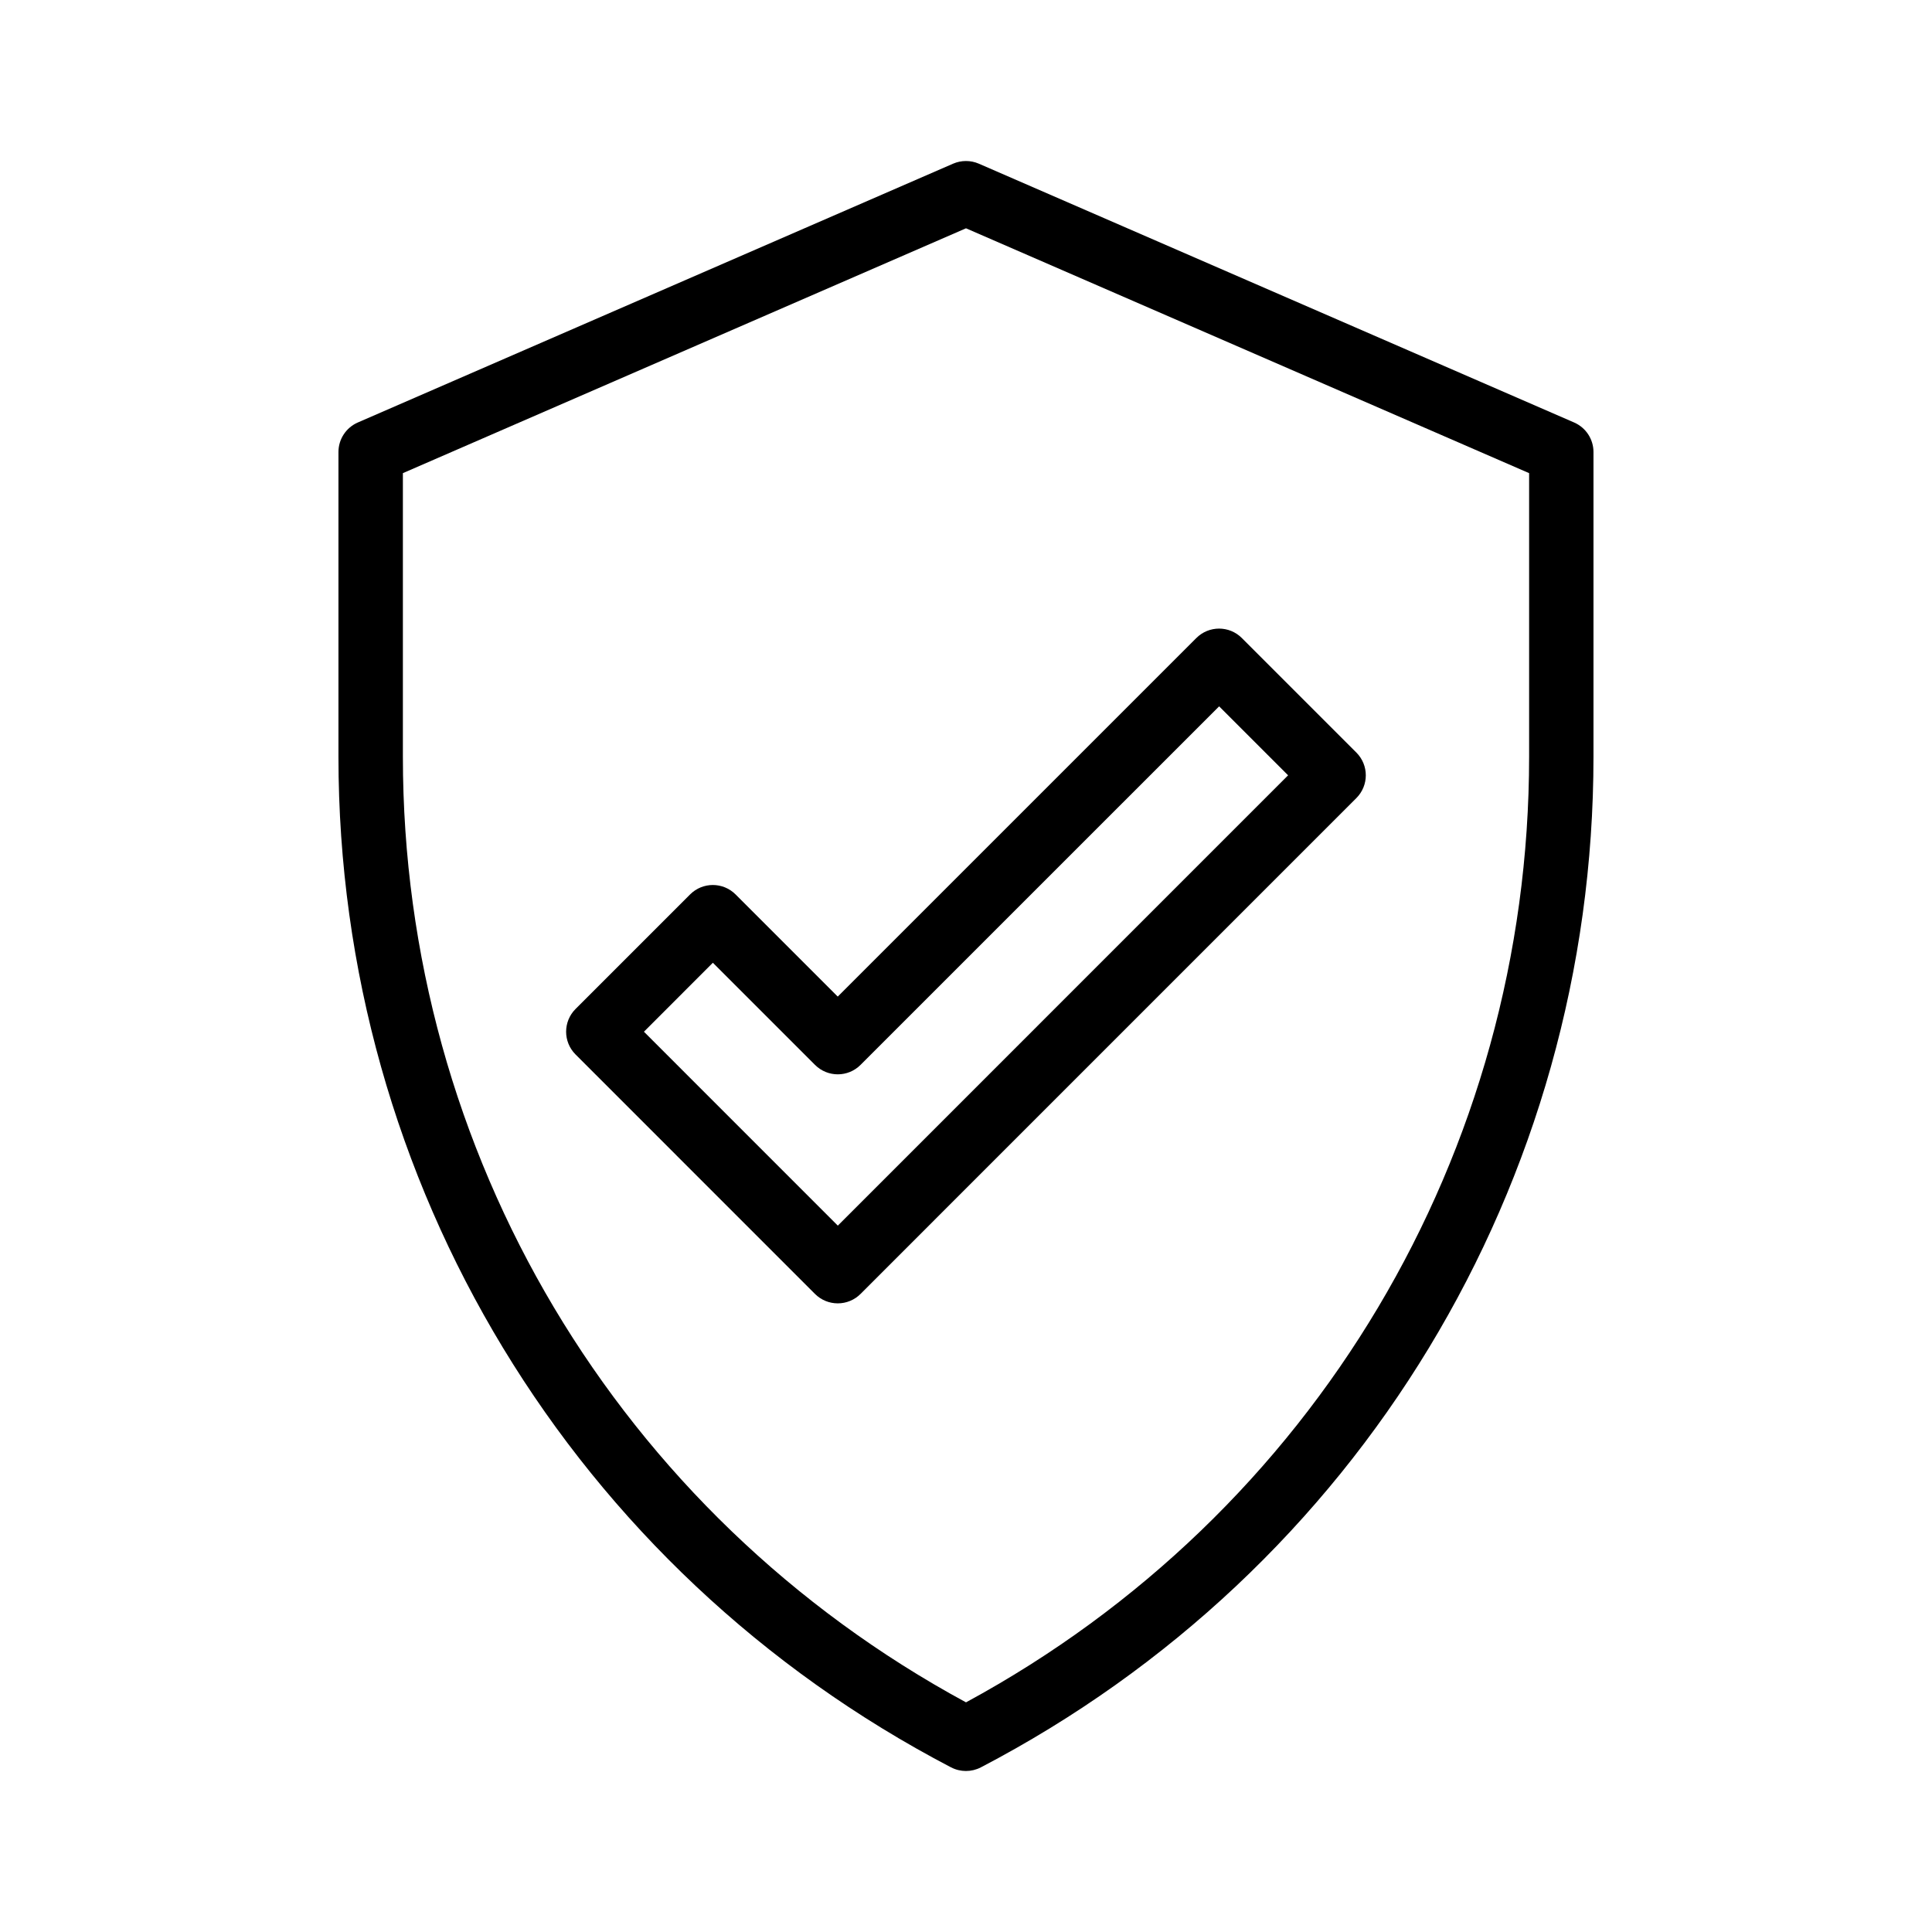 <svg id="Layer_1" enable-background="new 0 0 60 60" height="512" viewBox="0 0 60 60" width="512" xmlns="http://www.w3.org/2000/svg"><path d="m29.537 54.887c.145.076.304.113.462.113s.318-.038.462-.113c11.736-6.123 19.026-18.149 19.026-31.386v-9.463c0-.398-.236-.758-.601-.917l-18.488-8.038c-.255-.11-.543-.11-.798 0l-18.488 8.038c-.365.159-.601.519-.601.917v9.463c0 13.236 7.29 25.263 19.025 31.386zm-17.025-40.193 17.488-7.604 17.488 7.604v8.807c0 12.314-6.687 23.518-17.488 29.367-10.801-5.849-17.488-17.053-17.488-29.367z"/><path d="m26.018 40.477c.265 0 .52-.105.707-.293l15.398-15.399c.391-.391.391-1.023 0-1.414l-3.556-3.556c-.391-.391-1.023-.391-1.414 0l-11.136 11.135-3.172-3.172c-.391-.391-1.023-.391-1.414 0l-3.556 3.556c-.391.391-.391 1.023 0 1.414l7.435 7.436c.188.188.442.293.707.293zm-3.879-10.578 3.172 3.172c.391.391 1.023.391 1.414 0l11.136-11.135 2.142 2.142-13.984 13.985-6.021-6.022z"/></svg>